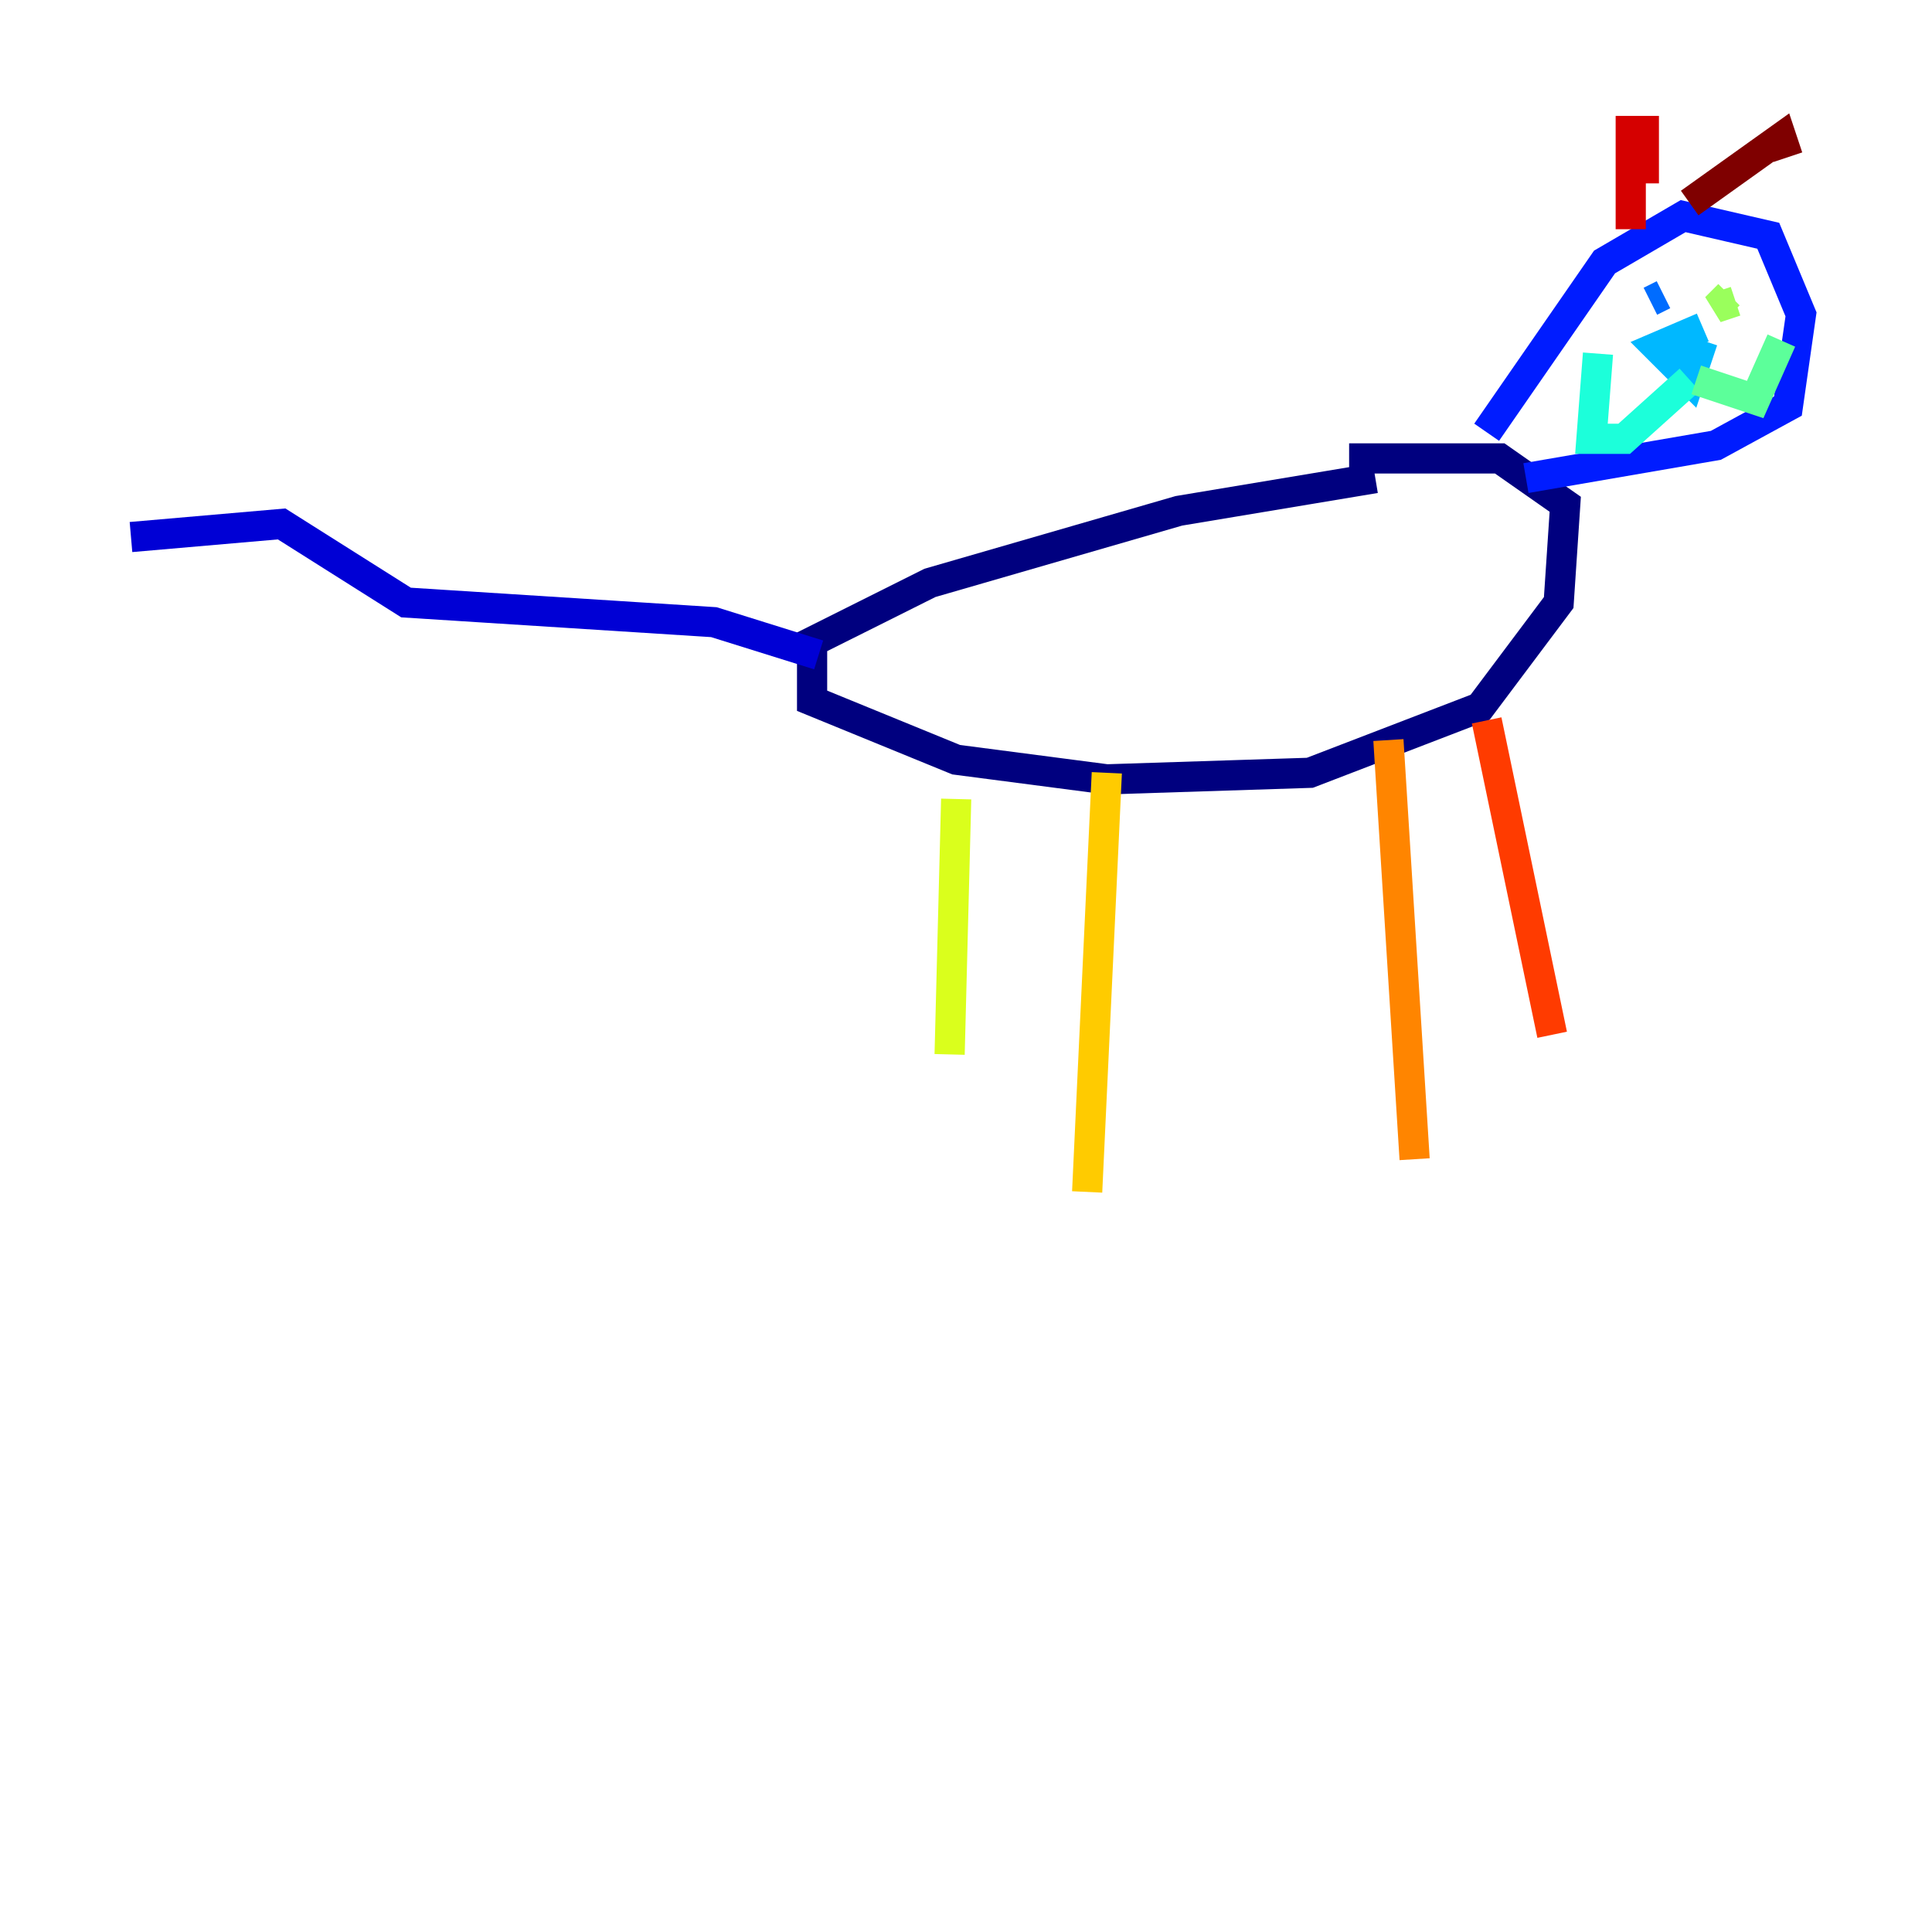<?xml version="1.0" encoding="utf-8" ?>
<svg baseProfile="tiny" height="128" version="1.2" viewBox="0,0,128,128" width="128" xmlns="http://www.w3.org/2000/svg" xmlns:ev="http://www.w3.org/2001/xml-events" xmlns:xlink="http://www.w3.org/1999/xlink"><defs /><polyline fill="none" points="91.119,31.675 78.102,33.844 61.614,38.617 53.803,42.522 53.803,46.427 63.349,50.332 73.329,51.634 86.78,51.2 98.061,46.861 103.268,39.919 103.702,33.41 99.363,30.373 89.383,30.373" stroke="#00007f" stroke-width="2" /><polyline fill="none" points="54.237,43.39 47.295,41.22 26.902,39.919 18.658,34.712 8.678,35.58" stroke="#0000d5" stroke-width="2" /><polyline fill="none" points="98.495,28.637 106.305,17.356 111.512,14.319 117.153,15.62 119.322,20.827 118.454,26.902 113.681,29.505 101.098,31.675" stroke="#001cff" stroke-width="2" /><polyline fill="none" points="110.21,19.525 109.342,19.959" stroke="#006cff" stroke-width="2" /><polyline fill="none" points="112.814,21.695 109.776,22.997 111.946,25.166 112.814,22.563" stroke="#00b8ff" stroke-width="2" /><polyline fill="none" points="111.946,25.166 107.607,29.071 105.437,29.071 105.871,23.43" stroke="#1cffda" stroke-width="2" /><polyline fill="none" points="112.38,25.166 116.285,26.468 118.02,22.563" stroke="#5cff9a" stroke-width="2" /><polyline fill="none" points="114.549,19.525 113.681,20.393 114.983,19.959" stroke="#9aff5c" stroke-width="2" /><polyline fill="none" points="63.349,52.936 62.915,69.858" stroke="#daff1c" stroke-width="2" /><polyline fill="none" points="73.329,51.2 72.027,78.969" stroke="#ffcb00" stroke-width="2" /><polyline fill="none" points="91.986,49.031 93.722,76.8" stroke="#ff8500" stroke-width="2" /><polyline fill="none" points="98.495,47.729 102.834,68.556" stroke="#ff3b00" stroke-width="2" /><polyline fill="none" points="108.041,15.186 108.041,8.678 108.909,8.678 108.909,12.149" stroke="#d50000" stroke-width="2" /><polyline fill="none" points="111.946,13.451 118.02,9.112 118.454,10.414" stroke="#7f0000" stroke-width="2" /></svg>